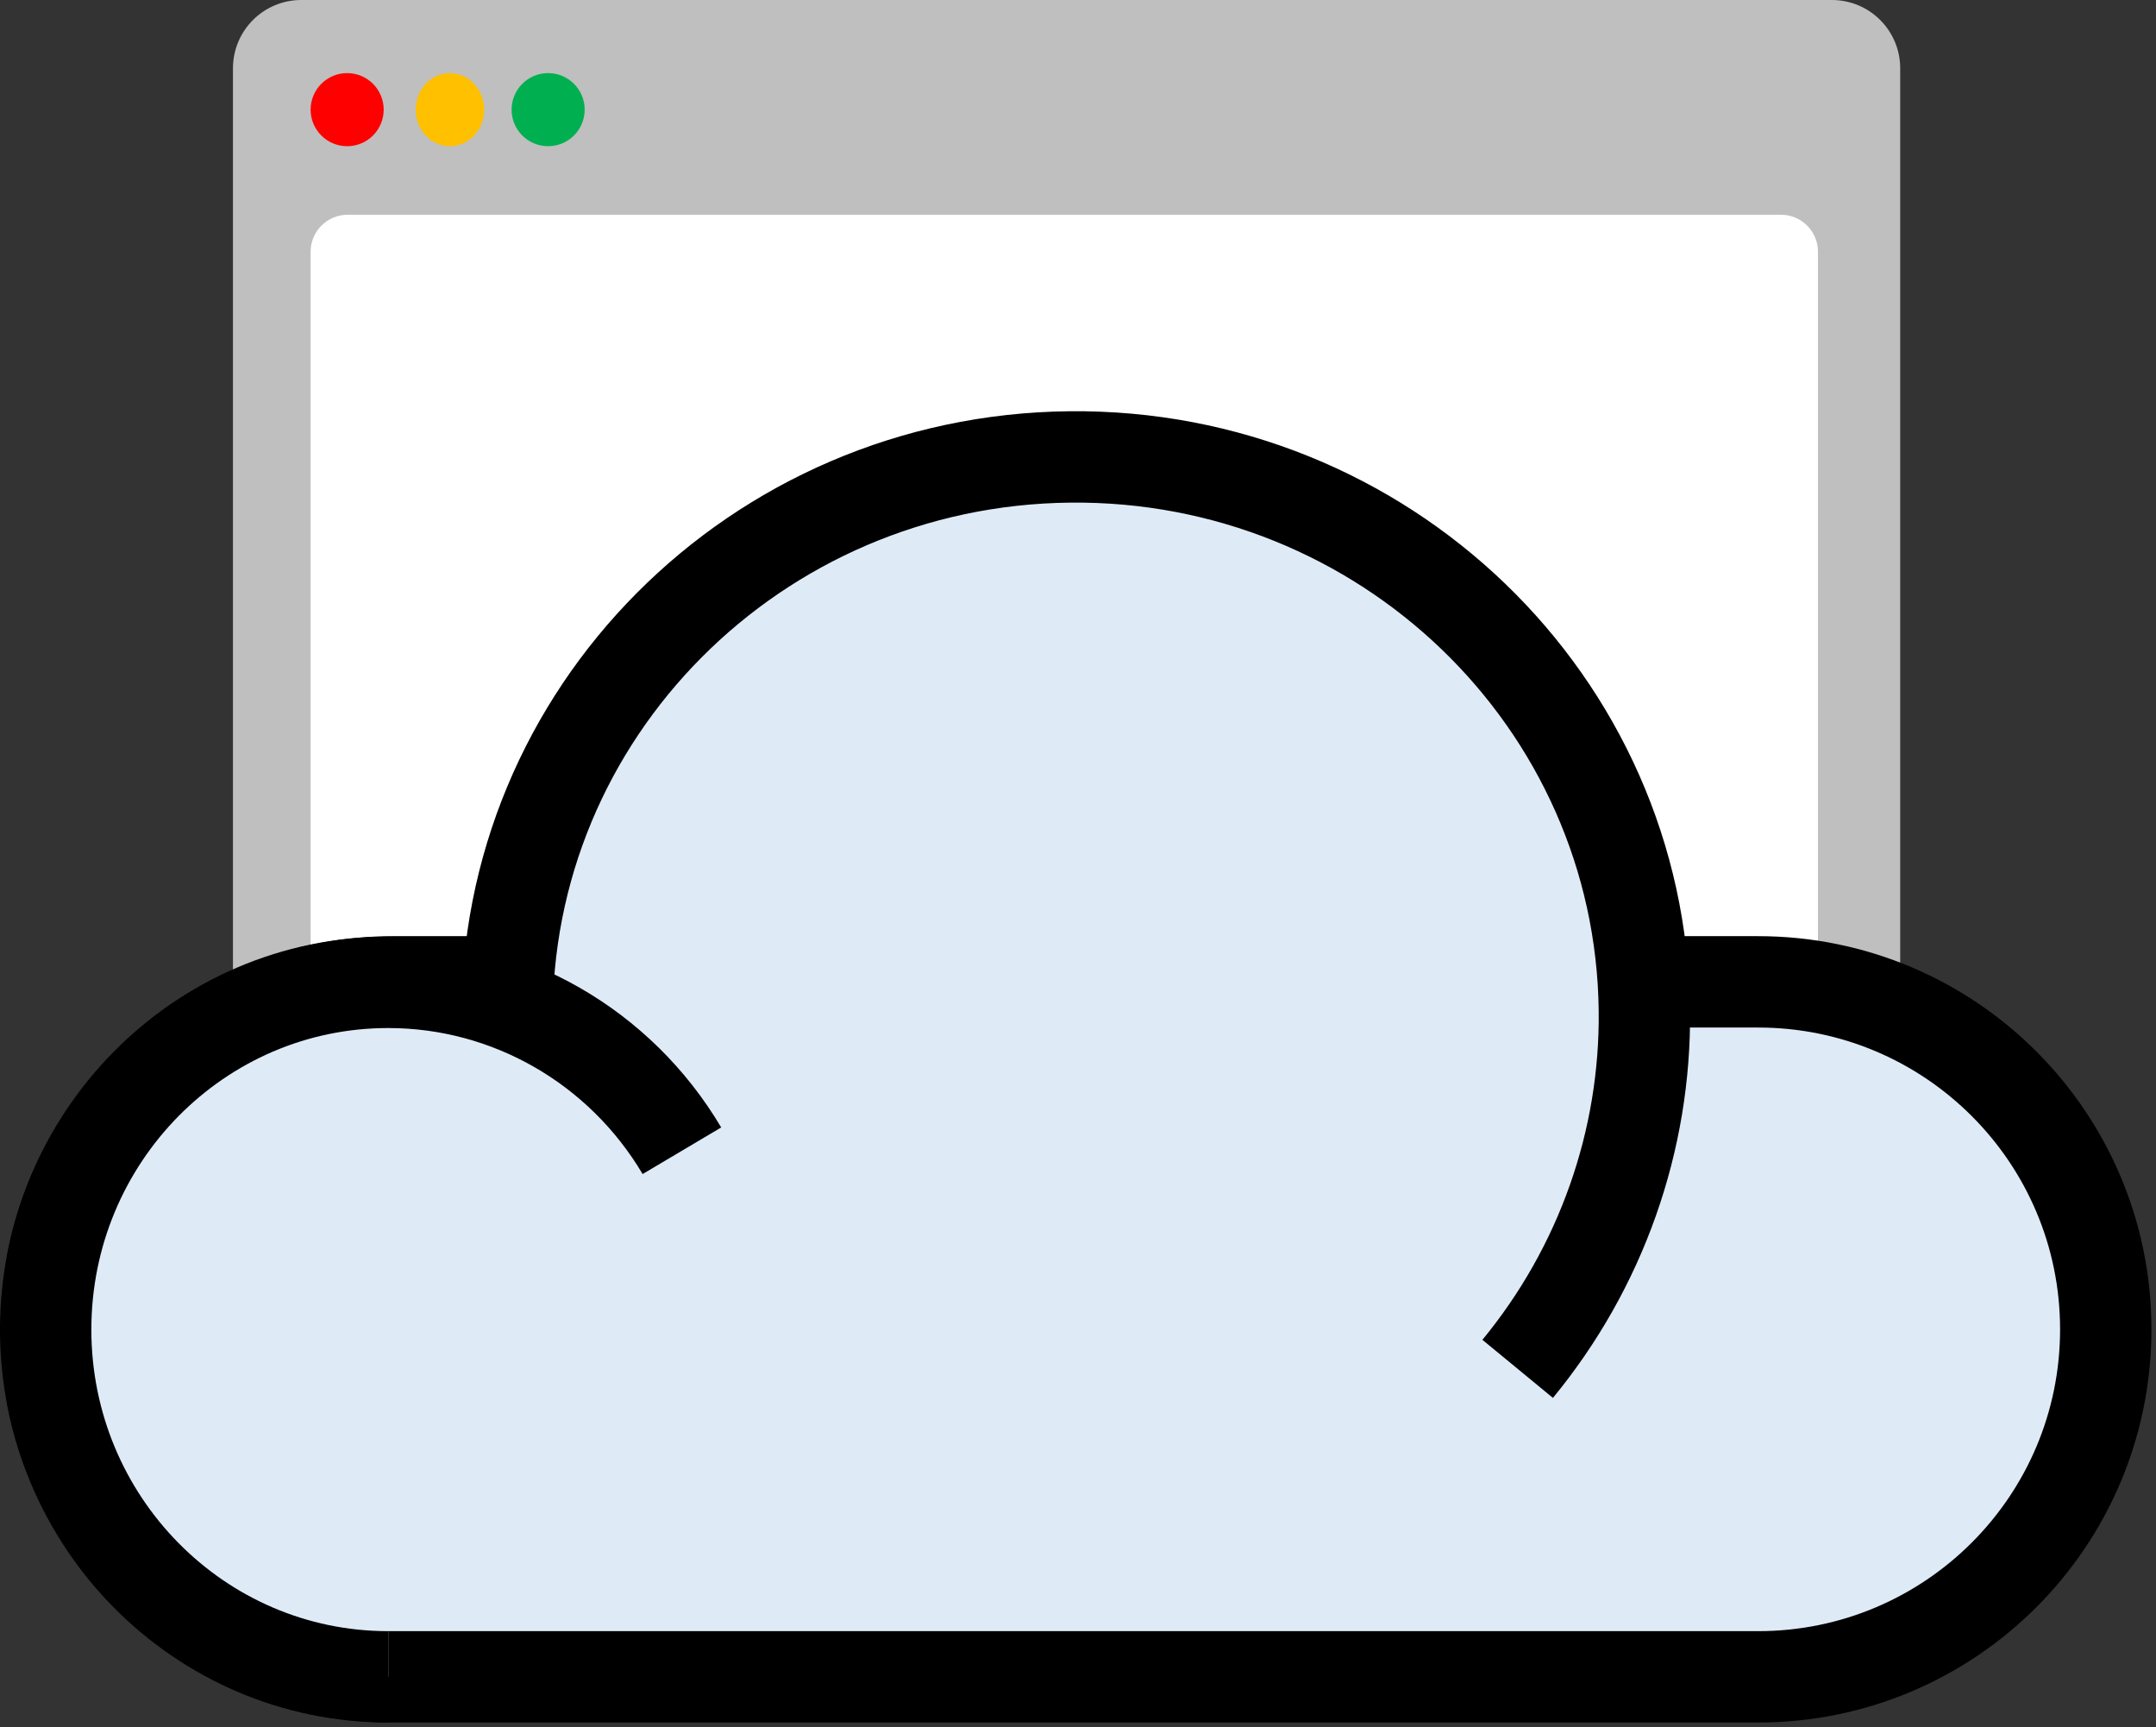 <svg width="472" height="378" xmlns="http://www.w3.org/2000/svg" xmlns:xlink="http://www.w3.org/1999/xlink" overflow="hidden"><rect width="100%" height="100%" fill="#333333" stroke="none"/><defs><clipPath id="clip0"><rect x="89" y="87" width="472" height="378"/></clipPath></defs><g clip-path="url(#clip0)" transform="translate(-89 -87)"><path d="M140 101.955C140 93.695 146.696 87 154.955 87L490.045 87C498.304 87 505 93.695 505 101.955L505 317.045C505 325.304 498.304 332 490.045 332L154.955 332C146.696 332 140 325.304 140 317.045Z" fill="#BFBFBF" fill-rule="evenodd"/><path d="M157 111C157 106.582 160.582 103 165 103 169.418 103 173 106.582 173 111 173 115.418 169.418 119 165 119 160.582 119 157 115.418 157 111Z" fill="#FF0000" fill-rule="evenodd"/><path d="M180 111C180 106.582 183.358 103 187.5 103 191.642 103 195 106.582 195 111 195 115.418 191.642 119 187.5 119 183.358 119 180 115.418 180 111Z" fill="#FFC000" fill-rule="evenodd"/><path d="M201 111C201 106.582 204.582 103 209 103 213.418 103 217 106.582 217 111 217 115.418 213.418 119 209 119 204.582 119 201 115.418 201 111Z" fill="#00B050" fill-rule="evenodd"/><path d="M157 142.106C157 137.629 160.629 134 165.106 134L478.894 134C483.371 134 487 137.629 487 142.106L487 378.894C487 383.371 483.371 387 478.894 387L165.106 387C160.629 387 157 383.371 157 378.894Z" fill="#FFFFFF" fill-rule="evenodd"/><path d="M99 377.946 99 377.946 99 377.946ZM326.712 189.02C365.806 189.708 403.246 208.51 426.535 241.228 438.469 257.994 445.622 276.911 448.059 296.243L448.311 301.891 473.891 301.891C515.925 301.891 550 335.942 550 377.946L550 377.946C550 419.949 515.925 454 473.891 454L175.109 454C138.329 454 107.643 427.93 100.546 393.273L99 377.946 100.546 362.618C107.643 327.962 138.329 301.891 175.109 301.891L200.777 301.891 201.44 292.694C208.574 247.082 241.563 208.566 287.53 194.525 300.466 190.573 313.681 188.79 326.712 189.02Z" stroke="#000000" stroke-width="20" stroke-miterlimit="8" fill="#DEEBF7" fill-rule="evenodd"/><path d="M200.007 310.814C199.27 243.163 254.409 187.732 323.165 187.007 391.92 186.281 448.255 240.535 448.993 308.186 449.304 336.702 439.493 364.431 421.253 386.593L324.5 309.5Z" fill="#DEEBF7" fill-rule="evenodd"/><path d="M200.007 310.814C199.27 243.163 254.409 187.732 323.165 187.007 391.92 186.281 448.255 240.535 448.993 308.186 449.304 336.702 439.493 364.431 421.253 386.593" stroke="#000000" stroke-width="20" stroke-miterlimit="8" fill="none" fill-rule="evenodd"/><path d="M174 454C132.579 454 99 419.974 99 378 99 336.026 132.579 302 174 302 200.327 302 224.727 315.989 238.287 338.856L174 378Z" fill="#DEEBF7" fill-rule="evenodd"/><path d="M174 454C132.579 454 99 419.974 99 378 99 336.026 132.579 302 174 302 200.327 302 224.727 315.989 238.287 338.856" stroke="#000000" stroke-width="20" stroke-miterlimit="8" fill="none" fill-rule="evenodd"/></g></svg>